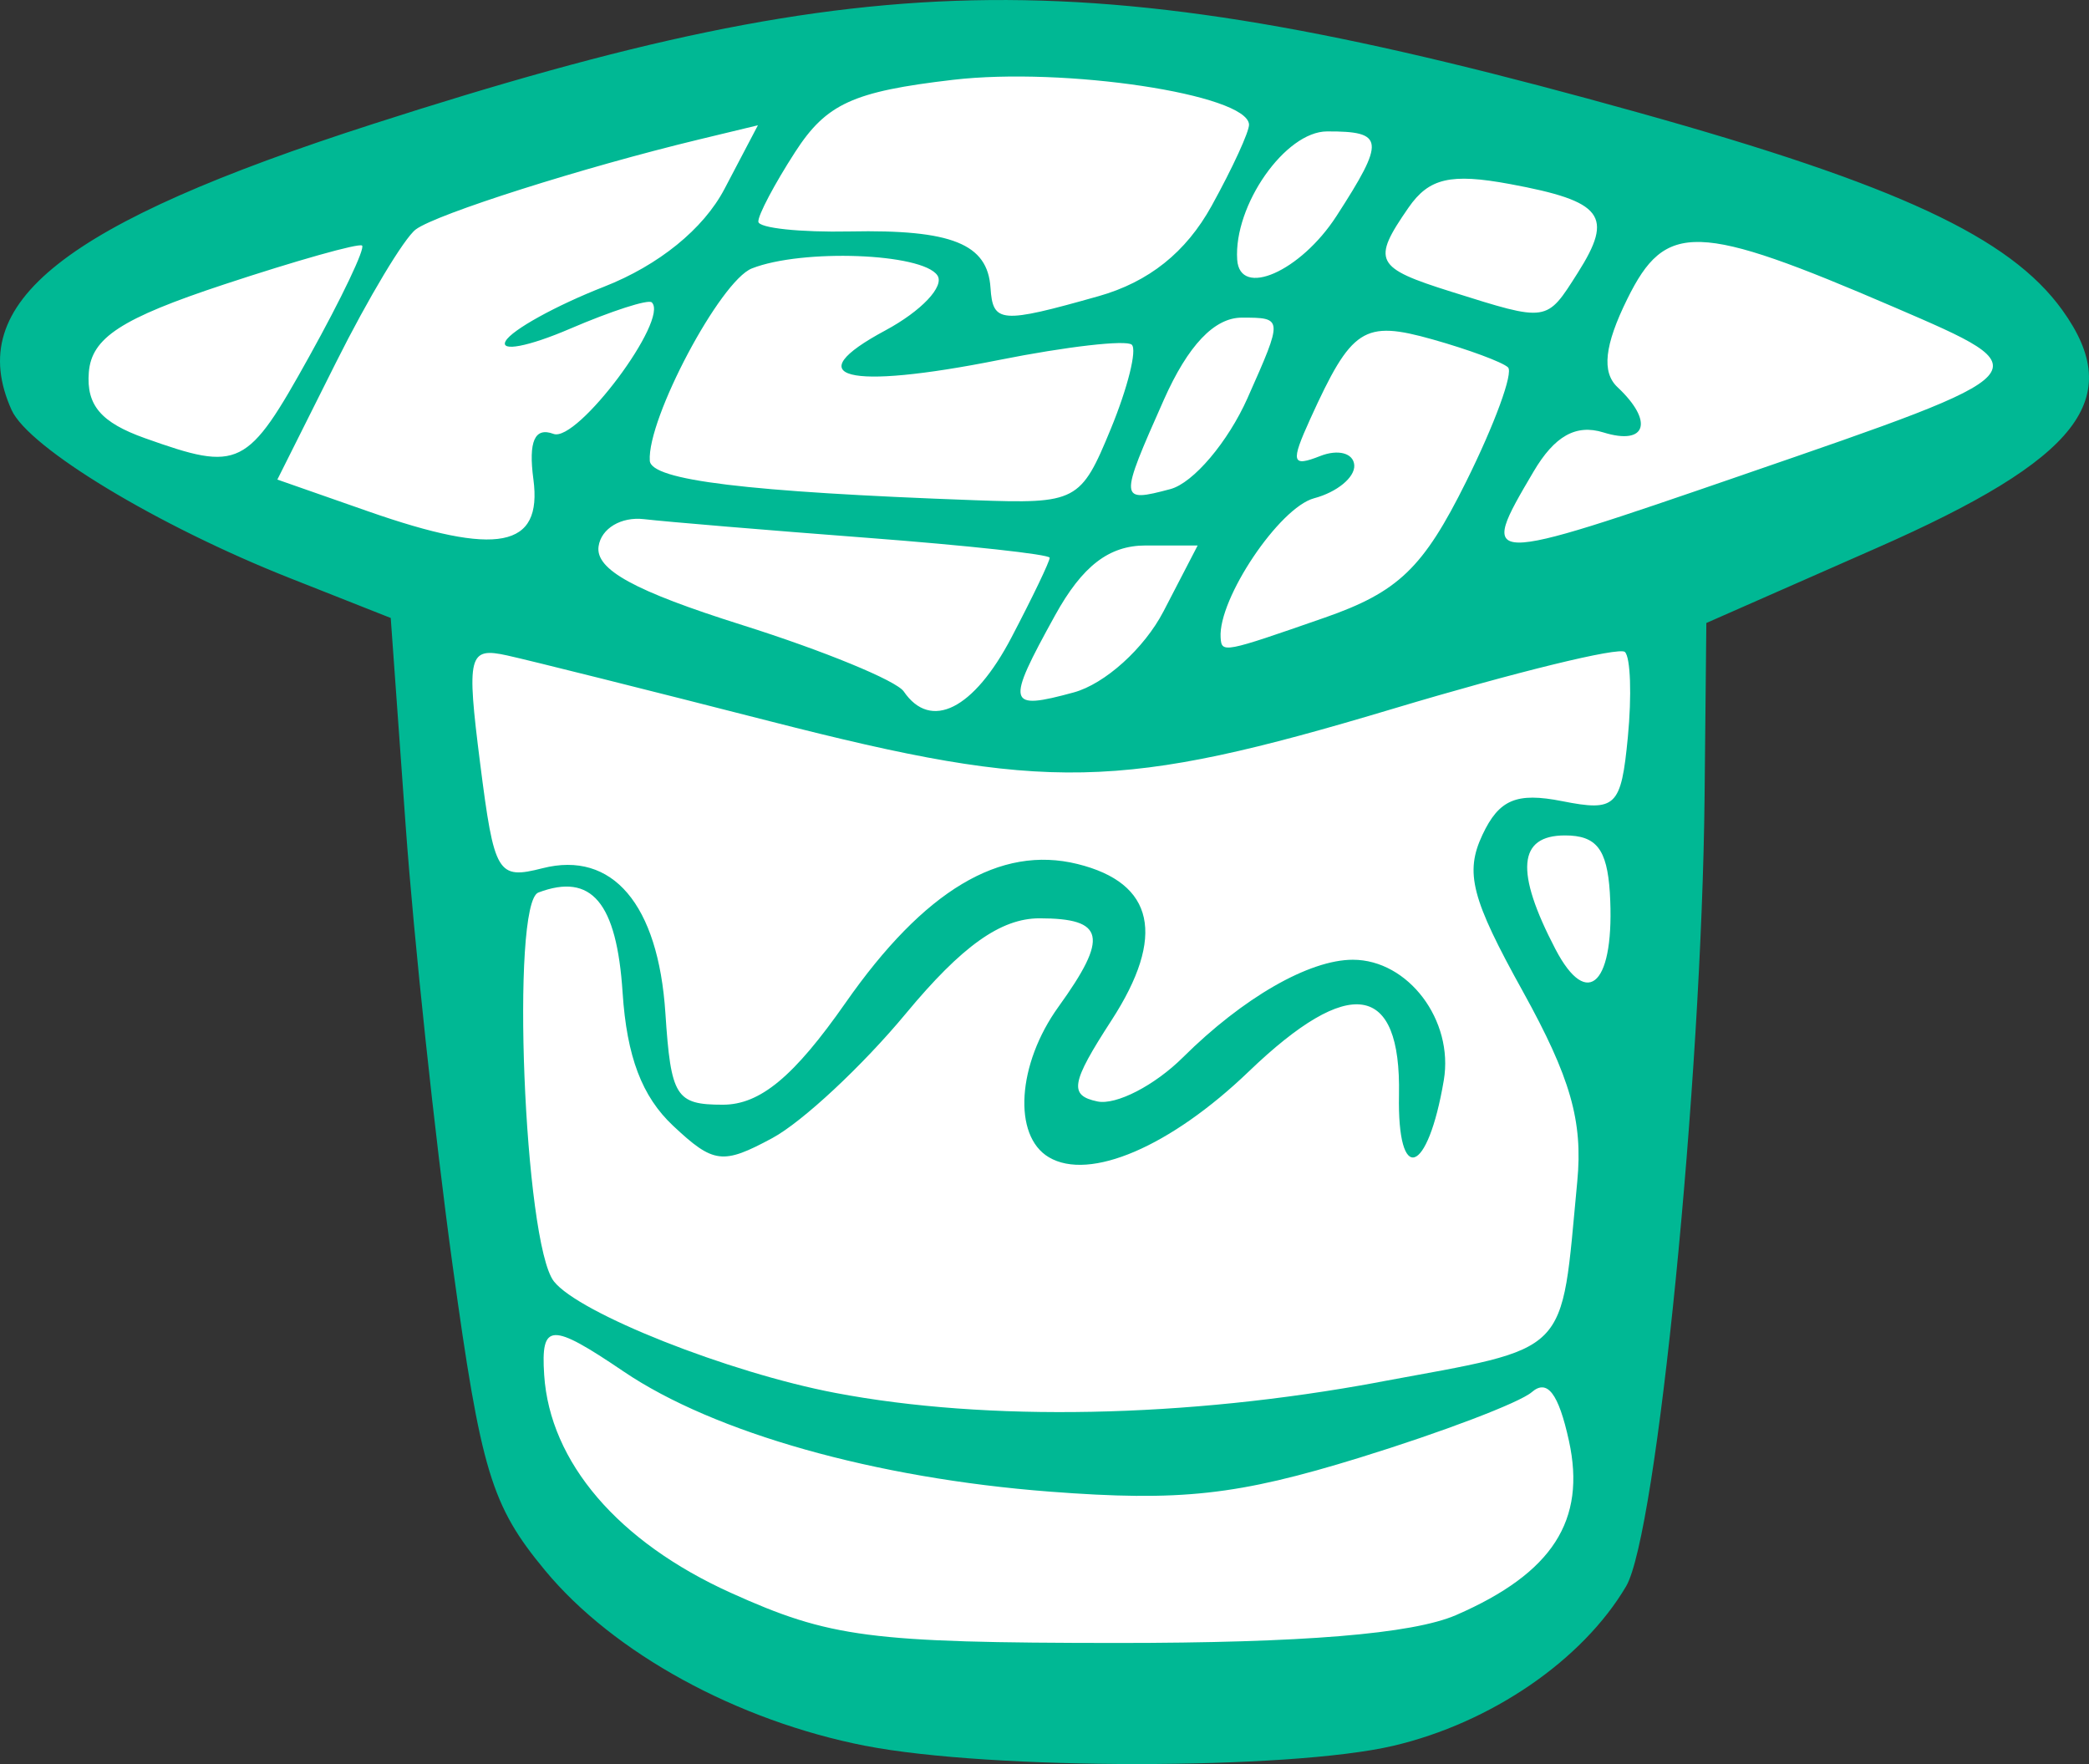 <?xml version="1.0" ?><svg height="117.073mm" viewBox="0 0 138.643 117.073" width="138.643mm" xmlns="http://www.w3.org/2000/svg">
    <rect x="0" y="0" width="138.643" height="117.073" fill="#333333" stroke="none"/>
    <path d="m 4708.436,2254.805 c 1.564,-6.992 48.749,-21.068 55.527,-23.18 6.778,-2.111 57.554,13.905 65.277,15.578 9.696,2.1 16.612,11.362 1.199,13.467 -10.595,1.447 -14.043,9.892 -14.043,9.892 0,0 -5.508,52.42 -6.238,64.433 -0.73,12.012 -19.03,10.276 -39.208,8.634 -20.177,-1.642 -30.292,-8.681 -33.316,-26.511 -3.024,-17.83 -5.378,-46.888 -5.378,-46.888 0,0 -22.568,-5.149 -23.82,-15.425 z" fill="#FFFFFF" paint-order="markers stroke fill" transform="translate(94.519,-21.187) translate(-4798.727,-2209.619)"/>
    <path d="m 4761.657,2346.673 c -8.531,-1.666 -16.723,-6.149 -21.272,-11.641 -3.571,-4.31 -4.255,-6.569 -6.144,-20.287 -1.169,-8.49 -2.57,-21.622 -3.113,-29.181 l -0.988,-13.745 -6.698,-2.648 c -8.769,-3.467 -17.336,-8.644 -18.467,-11.159 -3.203,-7.127 3.412,-12.357 24.02,-18.989 33.432,-10.76 47.634,-10.888 83.918,-0.755 17.22,4.809 24.682,8.282 28.161,13.109 4.25,5.896 1.153,9.871 -12.312,15.797 l -11.307,4.977 -0.117,11.518 c -0.192,18.971 -3.173,48.96 -5.208,52.413 -2.894,4.908 -8.967,9.068 -15.459,10.588 -6.884,1.612 -26.77,1.615 -35.015,0 z m 39.206,-8.688 c 6.377,-2.777 8.633,-6.269 7.471,-11.564 -0.69,-3.14 -1.434,-4.116 -2.462,-3.226 -0.81,0.702 -5.949,2.658 -11.42,4.348 -8.127,2.51 -11.894,2.922 -20.587,2.256 -11.569,-0.888 -22.262,-3.903 -28.27,-7.973 -4.83,-3.271 -5.499,-3.242 -5.271,0.23 0.38,5.79 4.913,11.083 12.379,14.456 6.598,2.981 9.202,3.32 25.602,3.332 12.352,0 19.648,-0.592 22.558,-1.859 z m -5.173,-15.451 c 12.919,-2.4 12.075,-1.549 13.198,-13.317 0.383,-4.018 -0.454,-6.906 -3.605,-12.604 -3.421,-6.165 -3.868,-7.891 -2.691,-10.398 1.103,-2.348 2.261,-2.838 5.29,-2.24 3.577,0.706 3.916,0.374 4.363,-4.248 0.266,-2.758 0.178,-5.302 -0.196,-5.653 -0.374,-0.351 -7.278,1.338 -15.341,3.755 -18.206,5.456 -22.983,5.554 -41.364,0.852 -8.074,-2.066 -15.934,-4.034 -17.469,-4.374 -2.576,-0.57 -2.715,-0.038 -1.802,7.154 0.936,7.362 1.154,7.729 4.138,6.967 4.644,-1.185 7.683,2.394 8.157,9.606 0.366,5.567 0.692,6.087 3.815,6.087 2.475,0 4.719,-1.865 8.146,-6.768 5.216,-7.462 10.252,-10.475 15.388,-9.207 5.113,1.262 5.881,4.787 2.26,10.373 -2.698,4.162 -2.841,4.987 -0.934,5.386 1.239,0.257 3.792,-1.058 5.673,-2.925 3.992,-3.962 8.375,-6.48 11.277,-6.48 3.675,0 6.711,4.024 6.036,8.003 -1.071,6.312 -3.089,6.968 -2.974,0.966 0.144,-7.449 -3.274,-7.982 -9.966,-1.555 -5.199,4.993 -10.572,7.297 -13.274,5.692 -2.403,-1.427 -2.098,-6.183 0.64,-9.982 3.346,-4.641 3.082,-5.873 -1.26,-5.873 -2.569,0 -5.149,1.838 -8.863,6.315 -2.882,3.474 -6.872,7.195 -8.868,8.271 -3.295,1.776 -3.899,1.701 -6.583,-0.817 -2.071,-1.943 -3.074,-4.588 -3.353,-8.843 -0.393,-5.986 -2.062,-7.968 -5.59,-6.638 -1.851,0.697 -0.951,23.268 1.029,25.805 1.652,2.116 11.585,6.053 18.678,7.404 10.086,1.919 23.289,1.659 36.045,-0.71 z m 15.359,-32.504 c -0.189,-2.871 -0.888,-3.78 -2.976,-3.78 -3.122,0 -3.325,2.386 -0.641,7.534 2.166,4.156 3.98,2.274 3.617,-3.754 z m -39.713,-16.917 c 1.41,-2.689 2.552,-5.071 2.537,-5.292 -0.015,-0.222 -5.466,-0.817 -12.114,-1.323 -6.648,-0.506 -13.31,-1.063 -14.805,-1.237 -1.522,-0.179 -2.85,0.616 -3.02,1.804 -0.222,1.542 2.378,2.966 9.528,5.221 5.407,1.705 10.234,3.689 10.726,4.409 1.794,2.624 4.643,1.196 7.148,-3.581 z m 10.091,-1.732 2.267,-4.374 h -3.451 c -2.436,0 -4.204,1.362 -6.008,4.629 -3.289,5.955 -3.198,6.331 1.232,5.124 2.07,-0.563 4.687,-2.926 5.959,-5.379 z m 10.679,0.423 c 4.907,-1.71 6.561,-3.299 9.407,-9.031 1.899,-3.825 3.149,-7.24 2.777,-7.589 -0.373,-0.347 -2.619,-1.181 -4.994,-1.85 -4.588,-1.292 -5.38,-0.777 -8.136,5.289 -1.308,2.88 -1.223,3.192 0.666,2.448 1.191,-0.469 2.209,-0.195 2.262,0.608 0.053,0.803 -1.145,1.79 -2.66,2.193 -2.312,0.615 -6.379,6.673 -6.21,9.25 0.068,1.041 0.176,1.02 6.888,-1.319 z m -52.498,-9.187 c -0.338,-2.531 0.087,-3.483 1.336,-3.015 1.573,0.589 7.703,-7.619 6.52,-8.729 -0.232,-0.218 -2.676,0.57 -5.429,1.752 -2.753,1.183 -4.673,1.549 -4.267,0.814 0.406,-0.735 3.341,-2.356 6.521,-3.602 3.637,-1.425 6.605,-3.832 8.001,-6.491 l 2.219,-4.226 -3.913,0.943 c -7.694,1.855 -17.42,4.944 -18.793,5.969 -0.768,0.574 -3.15,4.544 -5.292,8.822 l -3.895,7.779 6.01,2.103 c 8.621,3.017 11.588,2.445 10.983,-2.119 z m 80.267,-0.296 c 20.053,-6.906 19.994,-6.841 10.081,-11.113 -13.144,-5.663 -15.201,-5.728 -17.751,-0.554 -1.511,3.063 -1.708,4.85 -0.647,5.846 2.427,2.277 1.924,3.893 -0.937,3.004 -1.817,-0.565 -3.241,0.234 -4.639,2.608 -3.675,6.232 -3.602,6.234 13.894,0.21 z m -41.948,-3.045 c 1.127,-2.739 1.754,-5.256 1.395,-5.593 -0.357,-0.335 -4.322,0.117 -8.806,1.012 -10.173,2.028 -13.411,1.188 -7.555,-1.958 2.397,-1.288 3.953,-2.934 3.458,-3.658 -1.01,-1.476 -8.972,-1.773 -12.311,-0.459 -2.098,0.826 -6.958,9.98 -6.775,12.762 0.085,1.299 6.43,2.07 21.567,2.621 6.755,0.246 7.044,0.094 9.026,-4.727 z m 9.084,-2.068 c 2.36,-5.31 2.36,-5.322 -0.388,-5.322 -1.819,0 -3.568,1.842 -5.169,5.444 -2.986,6.718 -2.977,6.84 0.43,5.935 1.52,-0.405 3.827,-3.13 5.128,-6.057 z m -62.278,-2.749 c 2.155,-3.877 3.731,-7.187 3.502,-7.357 -0.229,-0.168 -4.352,0.992 -9.161,2.582 -6.82,2.254 -8.795,3.539 -8.972,5.842 -0.169,2.176 0.812,3.322 3.723,4.359 6.293,2.241 6.782,1.998 10.908,-5.426 z m 52.379,-3.995 c 3.344,-0.946 5.806,-2.913 7.51,-5.997 1.394,-2.524 2.511,-4.956 2.481,-5.404 -0.131,-2 -12.251,-3.824 -19.653,-2.959 -6.632,0.776 -8.396,1.583 -10.469,4.79 -1.371,2.121 -2.47,4.203 -2.443,4.625 0.028,0.423 2.764,0.714 6.082,0.647 6.749,-0.136 9.135,0.821 9.326,3.739 0.154,2.351 0.681,2.392 7.166,0.558 z m 31.808,-1.55 c 2.409,-3.796 1.683,-4.748 -4.489,-5.892 -3.948,-0.732 -5.383,-0.4 -6.742,1.562 -2.459,3.552 -2.236,3.989 2.858,5.589 6.411,2.014 6.283,2.033 8.373,-1.259 z m -16.013,-3.768 c 3.254,-5.034 3.187,-5.632 -0.619,-5.619 -2.774,0 -6.207,4.904 -5.97,8.51 0.169,2.567 4.207,0.794 6.589,-2.892 z" fill="#00B894" transform="translate(94.519,-21.187) translate(-4798.727,-2209.619)"/>
</svg>